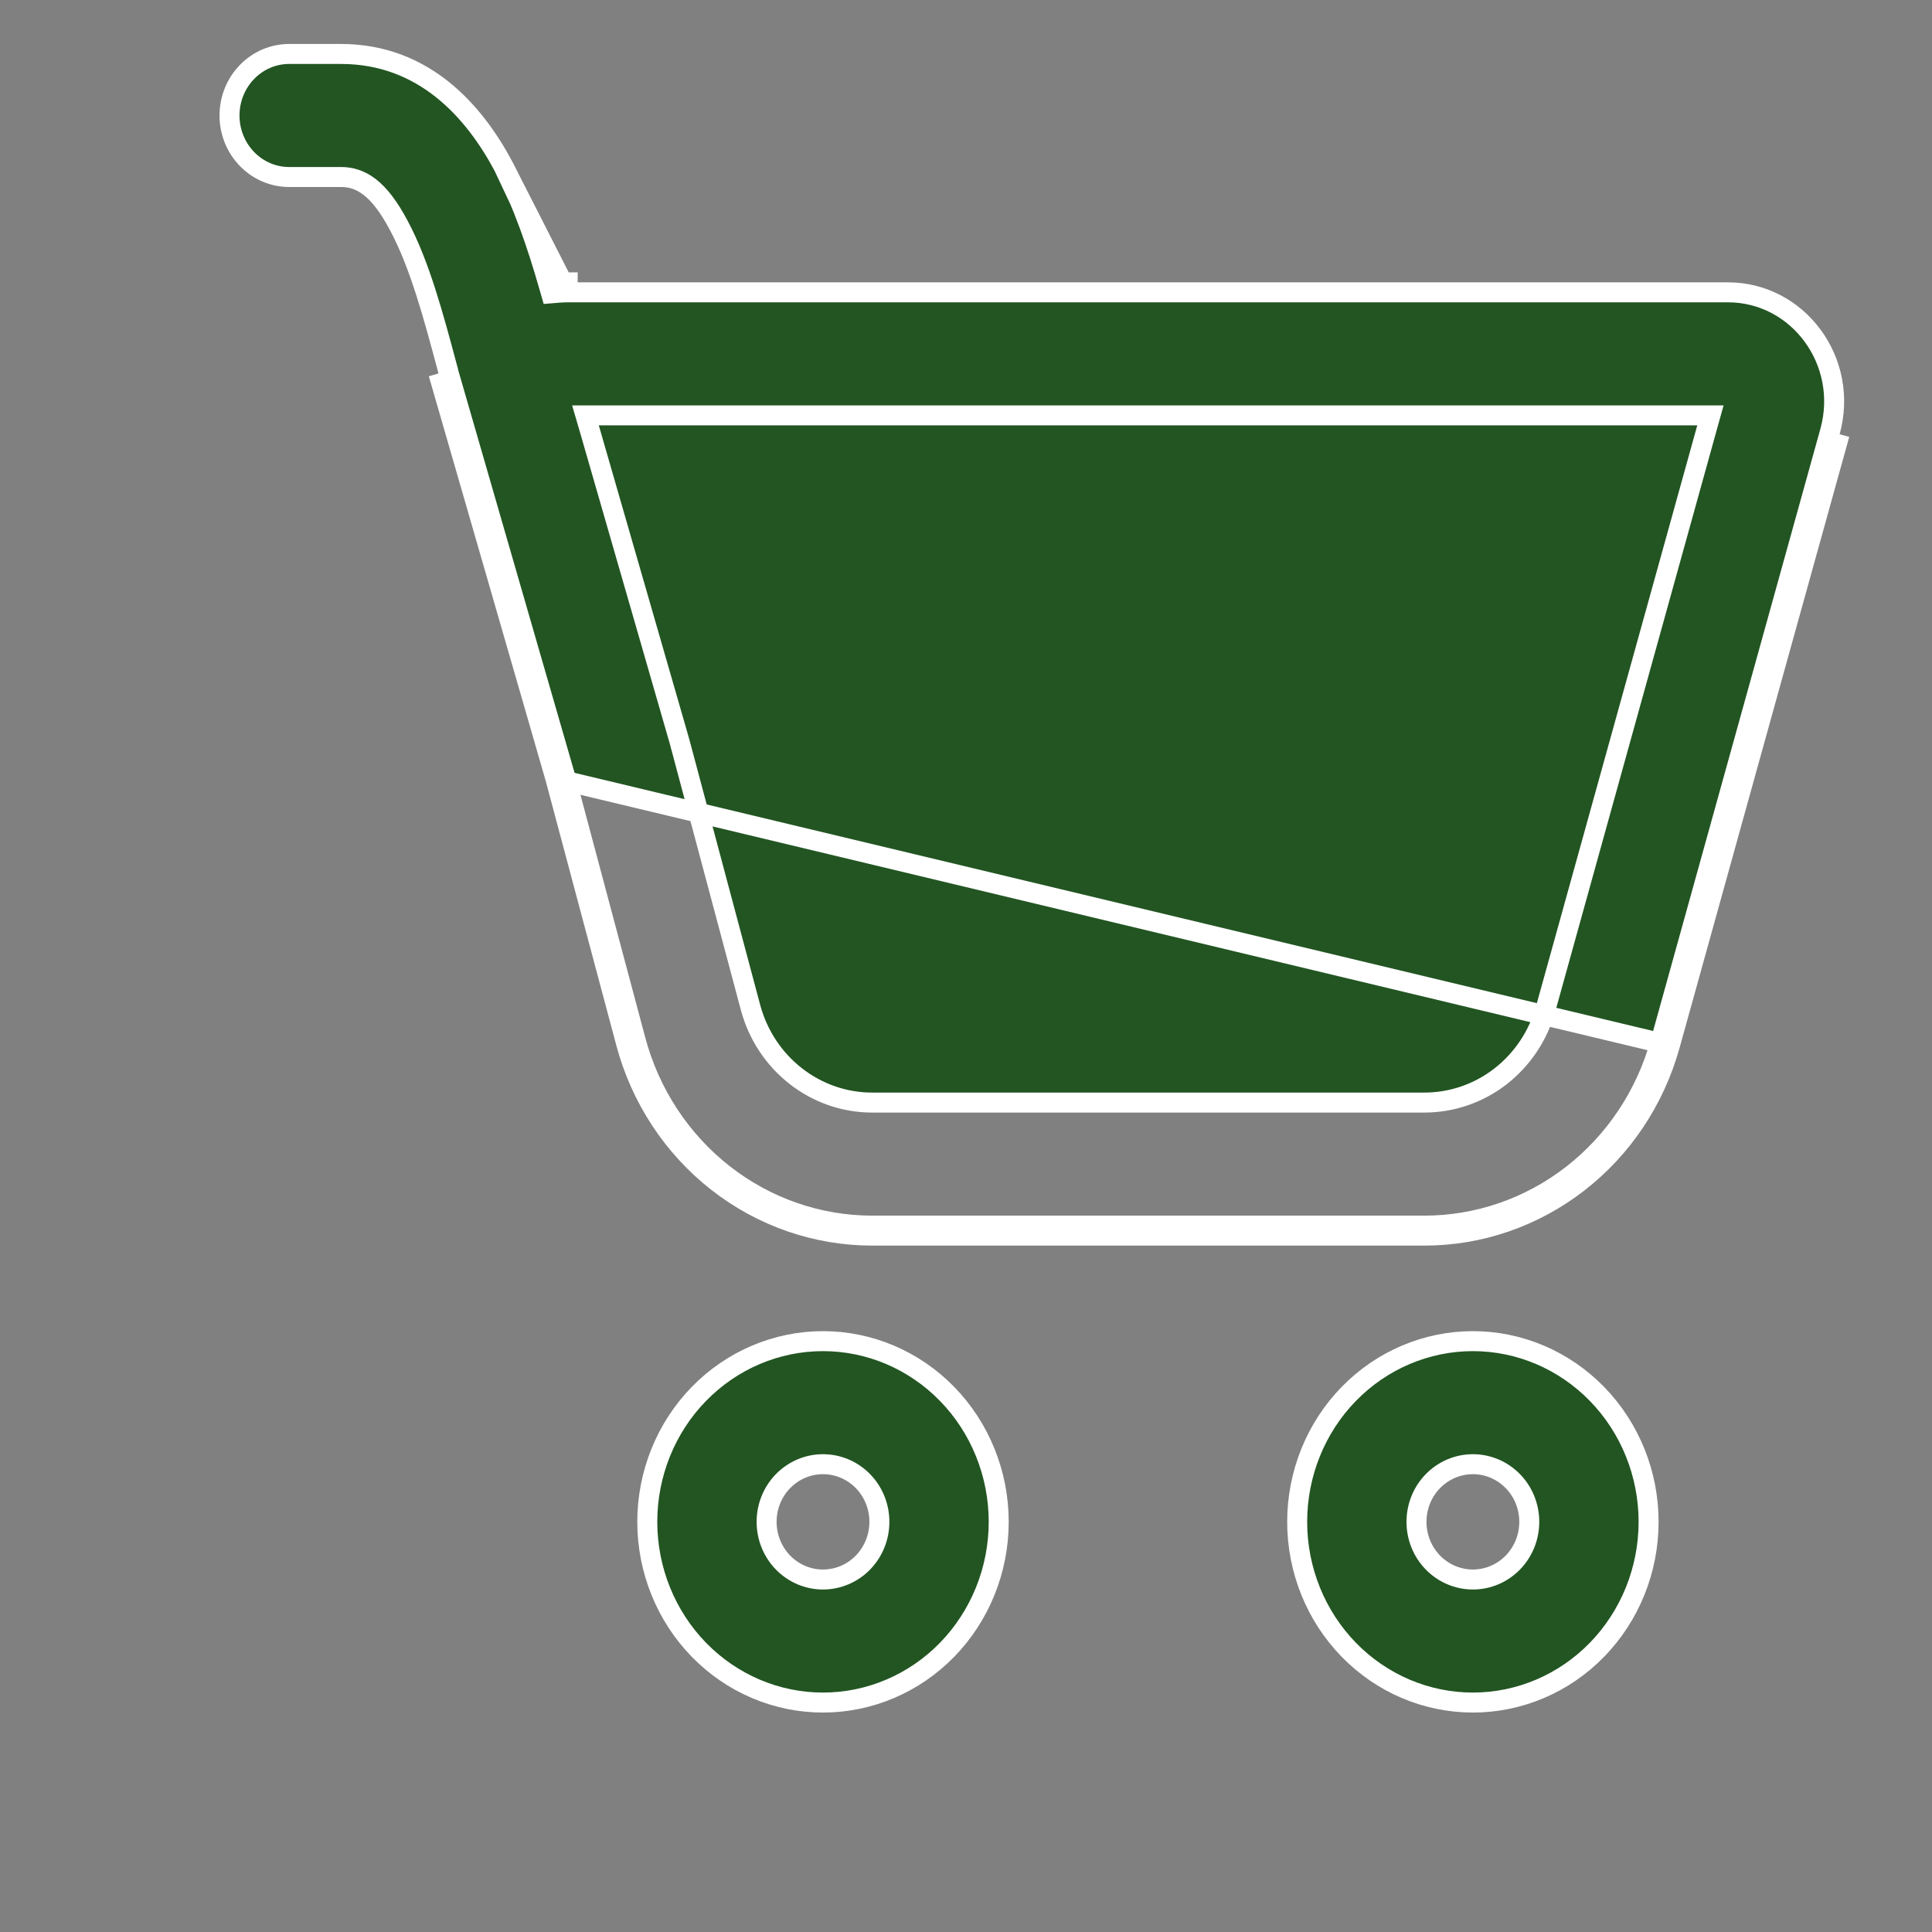 <svg width="29" height="29" viewBox="0 0 29 29" fill="none" xmlns="http://www.w3.org/2000/svg">
<rect x="0" y="0" width="29" height="29" fill="#808080" stroke="none"/>
<path d="M7.557 2.495L7.557 2.495C7.114 1.664 6.359 0.81 5.118 0.81H4.34C4.104 0.81 3.877 0.906 3.709 1.079C3.54 1.252 3.445 1.487 3.445 1.734C3.445 1.98 3.54 2.215 3.709 2.388C3.877 2.561 4.104 2.657 4.34 2.657H5.119C5.253 2.657 5.398 2.69 5.548 2.806C5.693 2.918 5.837 3.102 5.987 3.386C6.299 3.968 6.506 4.74 6.72 5.541L6.725 5.556L6.727 5.566L6.728 5.576L8.481 11.644L8.482 11.647L8.482 11.647L9.541 15.614C9.755 16.415 10.219 17.12 10.861 17.623C11.502 18.125 12.286 18.397 13.092 18.397H21.381C21.381 18.397 21.381 18.397 21.381 18.397C22.18 18.397 22.959 18.129 23.597 17.634C24.236 17.138 24.701 16.442 24.921 15.65L24.921 15.65L27.469 6.478L27.469 6.478C27.761 5.425 26.99 4.388 25.938 4.388L8.521 4.388L8.521 4.388M7.557 2.495L8.382 4.244C8.428 4.24 8.474 4.238 8.521 4.238V4.388M7.557 2.495C7.851 3.048 8.067 3.693 8.237 4.285L8.271 4.403L8.394 4.393C8.436 4.39 8.478 4.388 8.521 4.388M7.557 2.495L8.521 4.388M25.066 15.69L27.613 6.518L25.066 15.69ZM25.066 15.69C24.837 16.513 24.354 17.237 23.689 17.752C23.024 18.268 22.214 18.547 21.381 18.547H13.092C12.252 18.547 11.436 18.264 10.768 17.741C10.1 17.218 9.618 16.485 9.396 15.653L8.337 11.686M25.066 15.69L8.337 11.686M8.337 11.686L6.581 5.606L8.337 11.686ZM10.219 11.202L10.22 11.204L11.266 15.124L11.266 15.124C11.492 15.963 12.237 16.55 13.092 16.55H21.381C21.793 16.55 22.194 16.412 22.522 16.158C22.85 15.903 23.088 15.547 23.201 15.142L23.201 15.142L25.621 6.425L25.674 6.235H25.477H8.988H8.788L8.844 6.426L10.2 11.129L10.219 11.202ZM14.991 22.843C14.991 23.564 14.712 24.254 14.217 24.763C13.722 25.271 13.052 25.556 12.353 25.556C11.655 25.556 10.985 25.271 10.49 24.763C9.995 24.254 9.716 23.564 9.716 22.843C9.716 22.123 9.995 21.432 10.49 20.924C10.985 20.416 11.655 20.131 12.353 20.131C13.052 20.131 13.722 20.416 14.217 20.924C14.712 21.432 14.991 22.123 14.991 22.843ZM13.2 22.843C13.2 22.615 13.112 22.395 12.954 22.233C12.795 22.07 12.579 21.978 12.353 21.978C12.127 21.978 11.912 22.07 11.753 22.233C11.595 22.395 11.507 22.615 11.507 22.843C11.507 23.072 11.595 23.291 11.753 23.454C11.912 23.617 12.127 23.709 12.353 23.709C12.579 23.709 12.795 23.617 12.954 23.454C13.112 23.291 13.2 23.072 13.2 22.843ZM24.746 22.843C24.746 23.564 24.467 24.254 23.972 24.763C23.477 25.271 22.807 25.556 22.109 25.556C21.41 25.556 20.74 25.271 20.245 24.763C19.75 24.254 19.471 23.564 19.471 22.843C19.471 22.123 19.75 21.432 20.245 20.924C20.74 20.416 21.41 20.131 22.109 20.131C22.807 20.131 23.477 20.416 23.972 20.924C24.467 21.432 24.746 22.123 24.746 22.843ZM22.955 22.843C22.955 22.615 22.867 22.395 22.709 22.233C22.55 22.07 22.334 21.978 22.109 21.978C21.883 21.978 21.667 22.07 21.508 22.233C21.35 22.395 21.262 22.615 21.262 22.843C21.262 23.072 21.35 23.291 21.508 23.454C21.667 23.617 21.883 23.709 22.109 23.709C22.334 23.709 22.55 23.617 22.709 23.454C22.867 23.291 22.955 23.072 22.955 22.843Z" fill="#034703" fill-opacity="0.75" stroke="white" stroke-width="0.3"/>
</svg>

